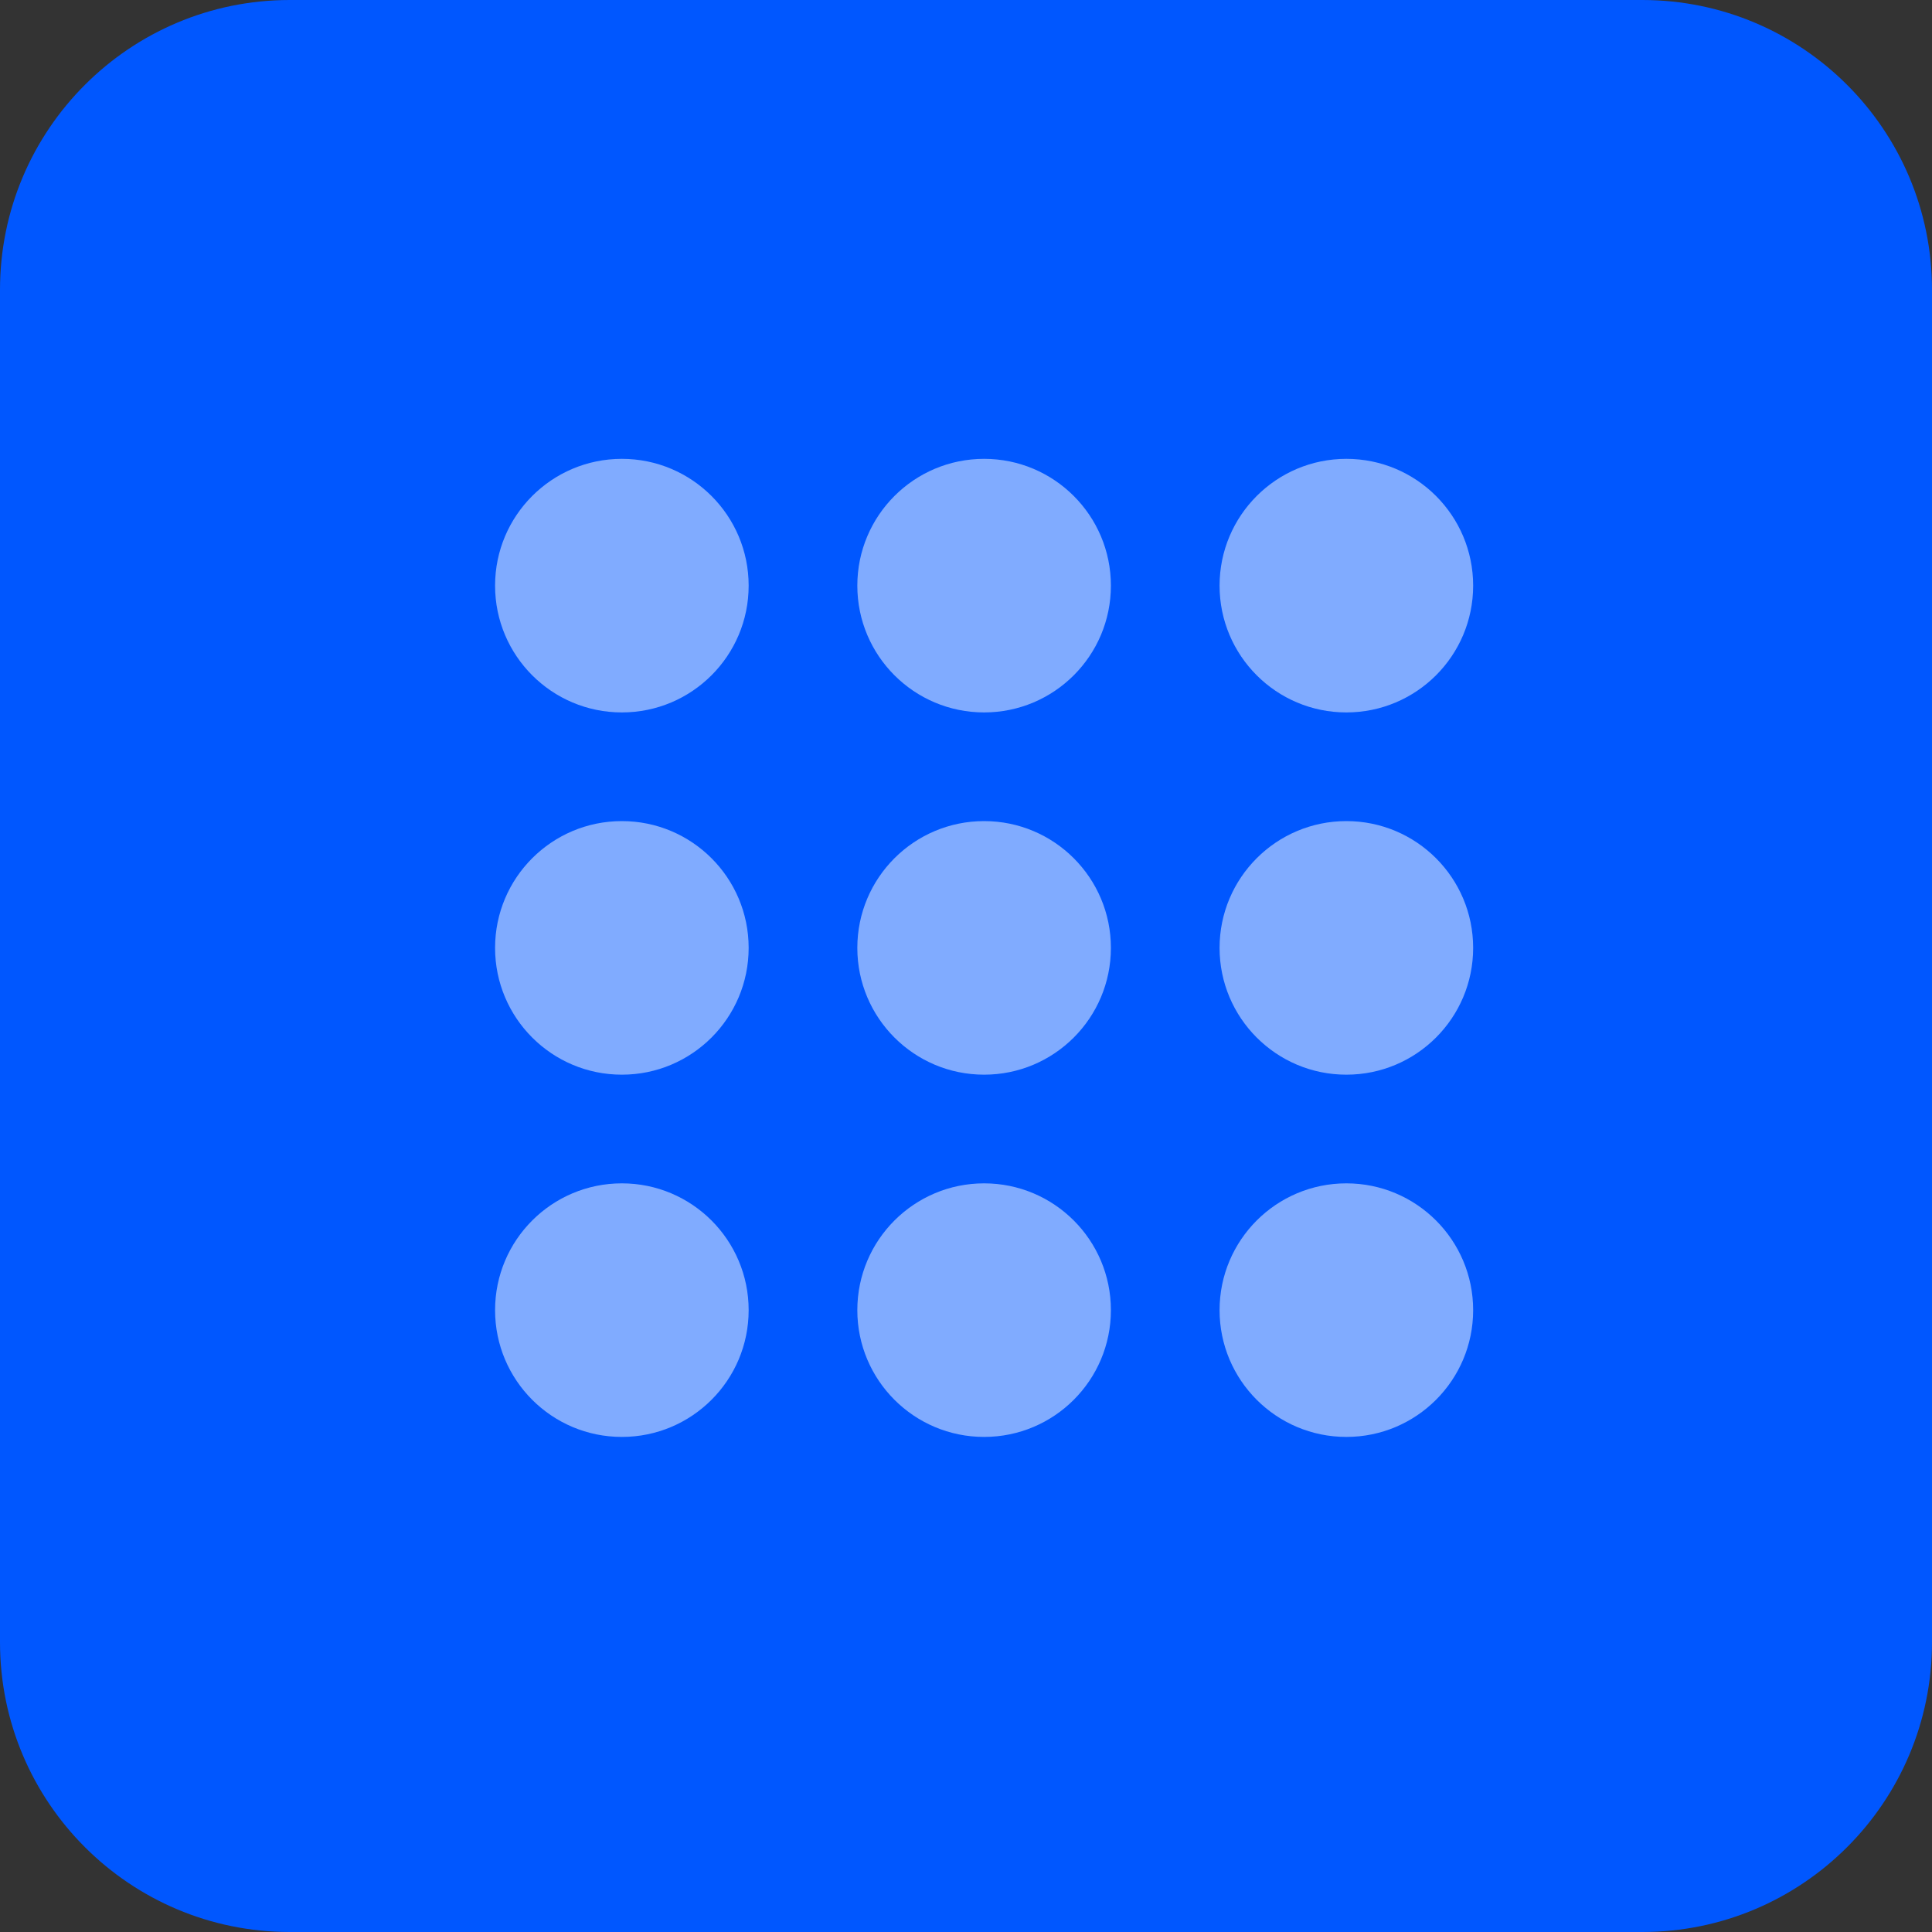<svg width="40" height="40" viewBox="0 0 40 40" fill="none" xmlns="http://www.w3.org/2000/svg">
<rect x="0" y="0" width="40" height="40" fill="#333333" stroke="none"/>
<path d="M0 6C0 2.686 2.686 0 6 0H34C37.314 0 40 2.686 40 6V34C40 37.314 37.314 40 34 40H6C2.686 40 0 37.314 0 34V6Z" fill="#0057FF"/>
<g opacity="0.5">
<path d="M12.875 14.75C14.325 14.75 15.5 13.575 15.5 12.125C15.5 10.675 14.325 9.5 12.875 9.5C11.425 9.5 10.25 10.675 10.25 12.125C10.25 13.575 11.425 14.75 12.875 14.75Z" fill="white"/>
<path d="M15.5 19.625C15.5 21.075 14.325 22.25 12.875 22.25C11.425 22.25 10.25 21.075 10.25 19.625C10.25 18.175 11.425 17 12.875 17C14.325 17 15.5 18.175 15.5 19.625Z" fill="white"/>
<path d="M15.5 27.125C15.5 28.575 14.325 29.75 12.875 29.75C11.425 29.75 10.25 28.575 10.25 27.125C10.25 25.675 11.425 24.5 12.875 24.5C14.325 24.5 15.5 25.675 15.5 27.125Z" fill="white"/>
<path d="M23 27.125C23 28.575 21.825 29.75 20.375 29.75C18.925 29.75 17.75 28.575 17.75 27.125C17.75 25.675 18.925 24.5 20.375 24.5C21.825 24.5 23 25.675 23 27.125Z" fill="white"/>
<path d="M20.375 22.25C21.825 22.25 23 21.075 23 19.625C23 18.175 21.825 17 20.375 17C18.925 17 17.75 18.175 17.75 19.625C17.75 21.075 18.925 22.25 20.375 22.25Z" fill="white"/>
<path d="M23 12.125C23 13.575 21.825 14.75 20.375 14.75C18.925 14.75 17.75 13.575 17.75 12.125C17.75 10.675 18.925 9.5 20.375 9.5C21.825 9.5 23 10.675 23 12.125Z" fill="white"/>
<path d="M27.875 29.75C29.325 29.75 30.5 28.575 30.5 27.125C30.5 25.675 29.325 24.5 27.875 24.5C26.425 24.5 25.25 25.675 25.25 27.125C25.25 28.575 26.425 29.75 27.875 29.75Z" fill="white"/>
<path d="M30.5 19.625C30.5 21.075 29.325 22.25 27.875 22.25C26.425 22.25 25.25 21.075 25.25 19.625C25.25 18.175 26.425 17 27.875 17C29.325 17 30.5 18.175 30.5 19.625Z" fill="white"/>
<path d="M27.875 14.75C29.325 14.75 30.5 13.575 30.5 12.125C30.5 10.675 29.325 9.5 27.875 9.5C26.425 9.5 25.25 10.675 25.25 12.125C25.25 13.575 26.425 14.75 27.875 14.75Z" fill="white"/>
</g>
</svg>
